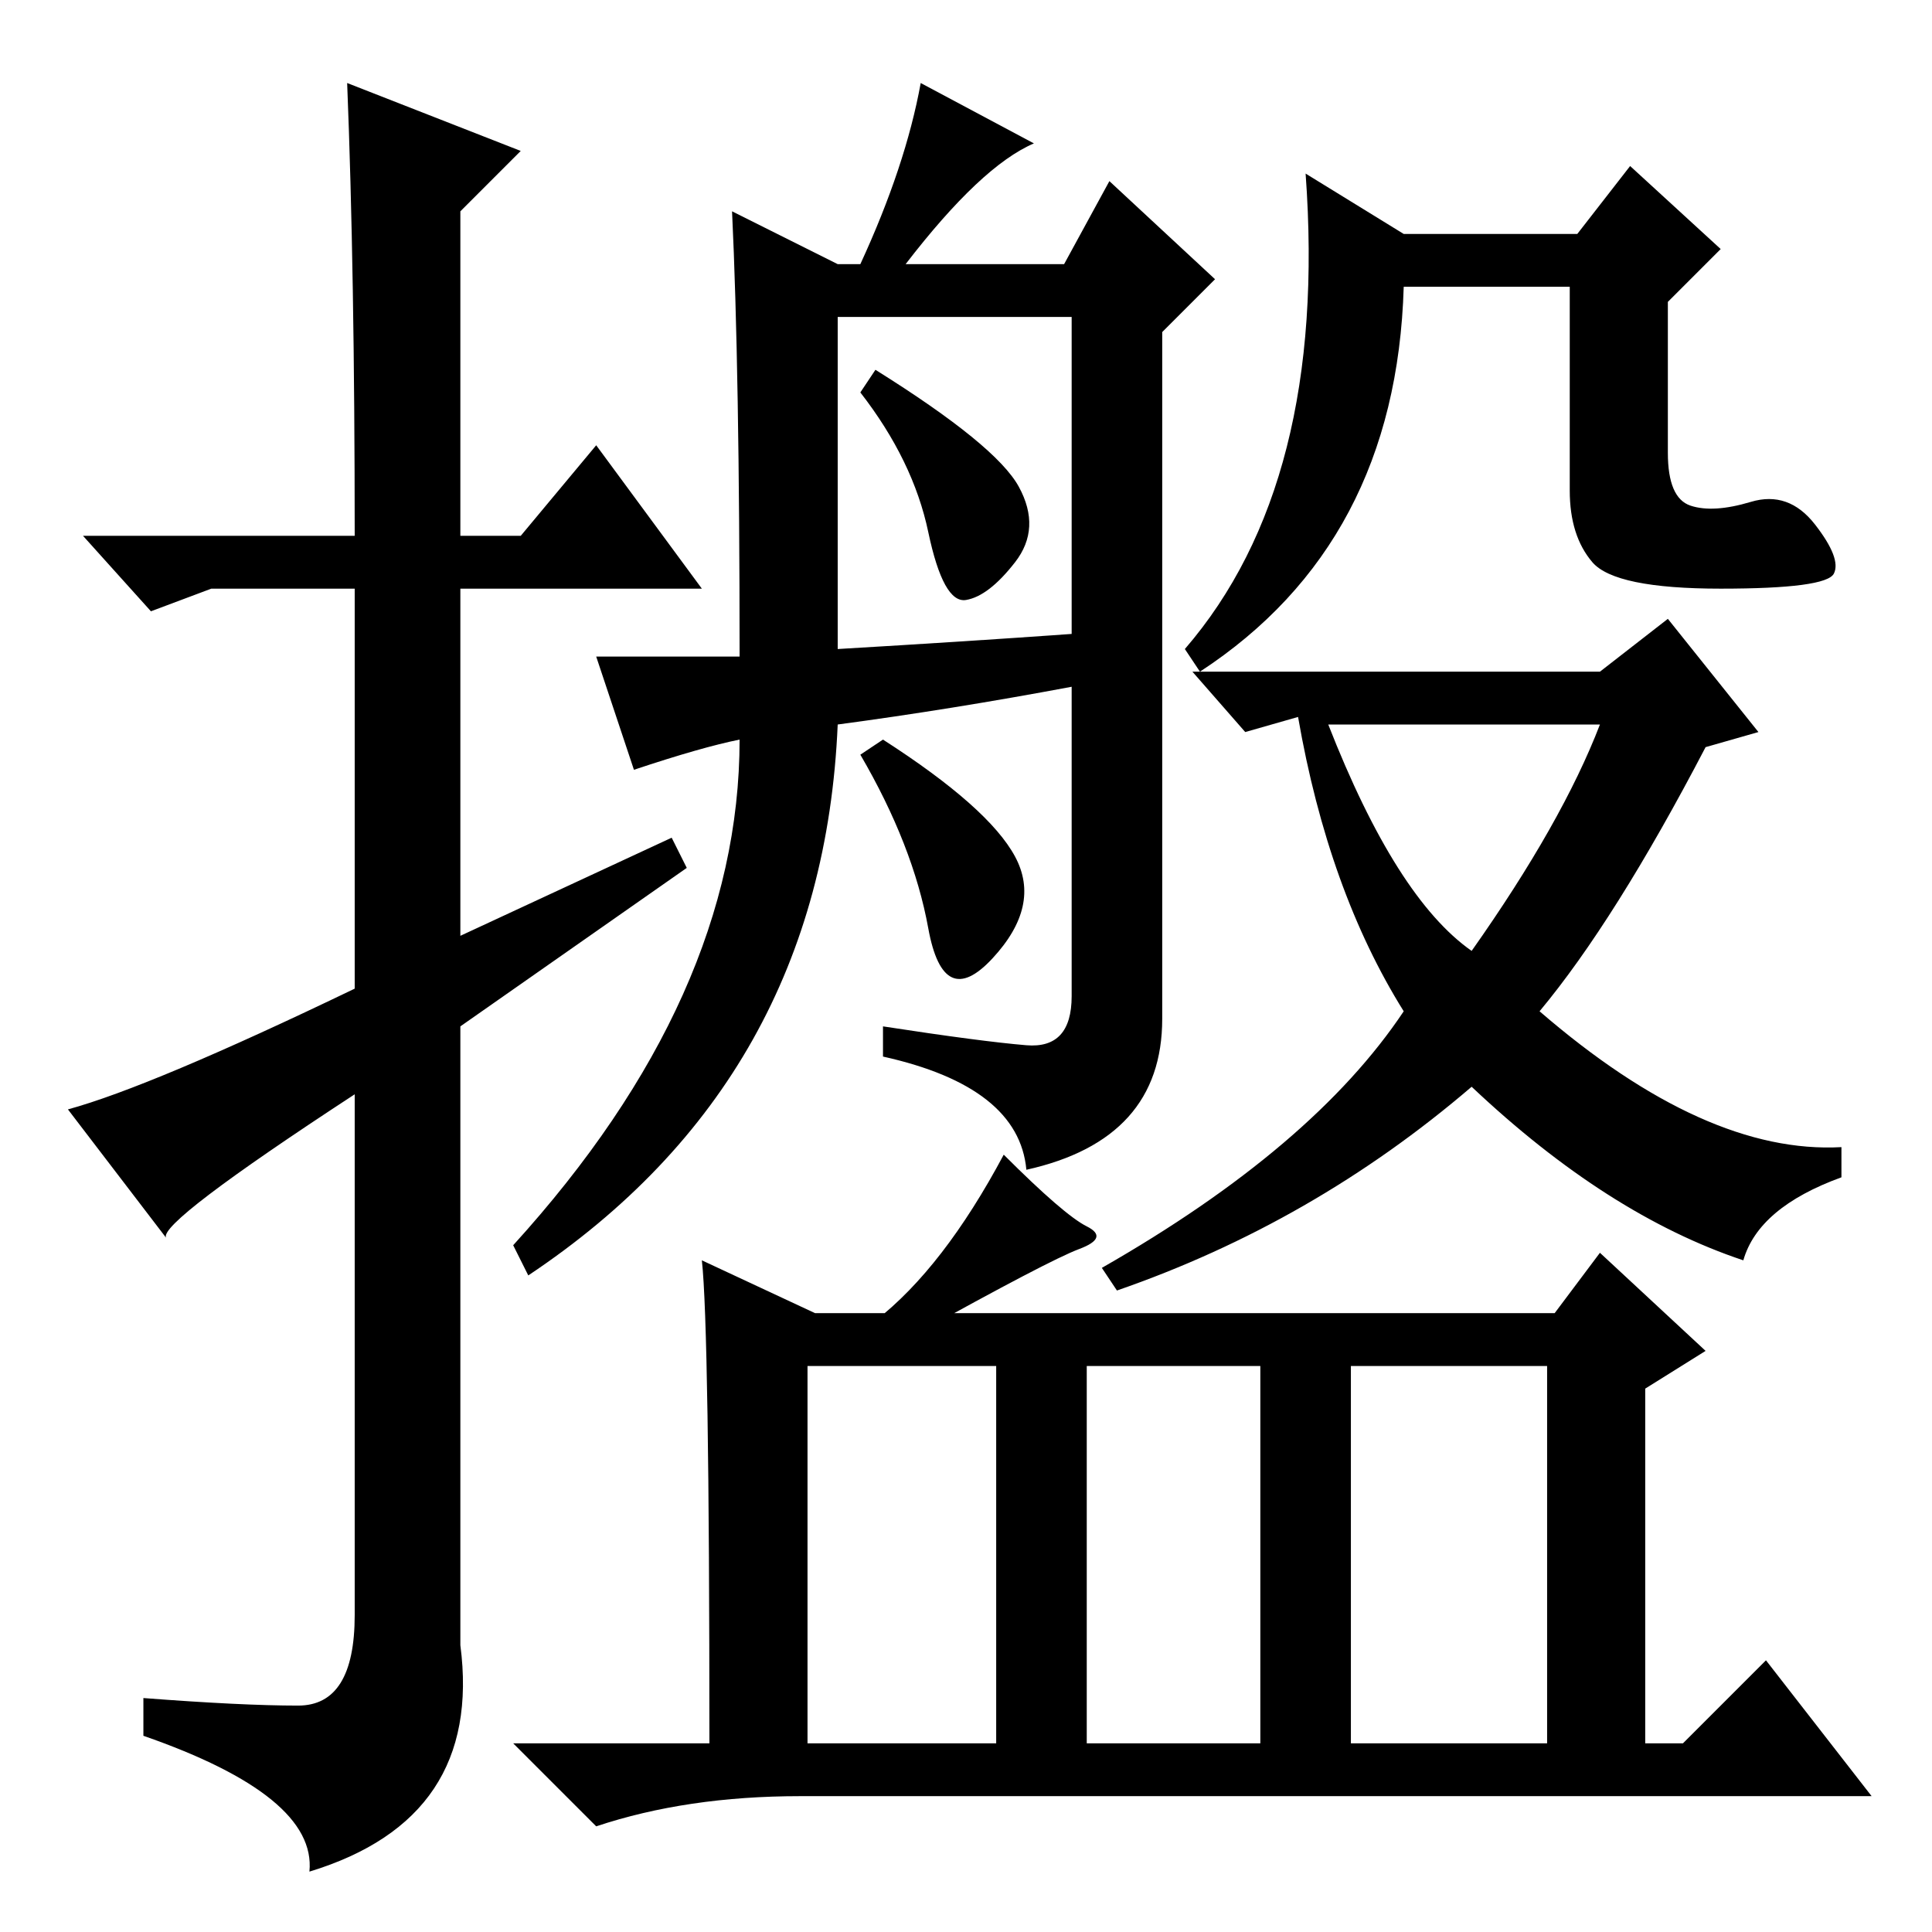 <?xml version="1.0" standalone="no"?>
<!DOCTYPE svg PUBLIC "-//W3C//DTD SVG 1.1//EN" "http://www.w3.org/Graphics/SVG/1.1/DTD/svg11.dtd" >
<svg xmlns="http://www.w3.org/2000/svg" xmlns:xlink="http://www.w3.org/1999/xlink" version="1.1" viewBox="0 -36 256 256">
  <g transform="matrix(1 0 0 -1 0 220)">
   <path fill="currentColor"
d="M46 245l23 -9l-8 -8v-43h8l10 12l14 -19h-32v-46l28 13l2 -4l-30 -21v-82q3 -23 -20 -30q1 10 -22 18v5q13 -1 20.5 -1t7.5 12v69q-26 -17 -25 -19l-13 17q11 3 38 16v53h-19l-8 -3l-9 10h36q0 35 -1 60zM205 75h-26v-50h26v50zM132 75h-25v-50h25v50zM167 75h-23v-50h23
v50zM108 82h98l6 8l14 -13l-8 -5v-47h5l11 11l14 -18h-142q-15 0 -27 -4l-11 11h26q0 55 -1 64zM111 221h3q6 13 8 24l15 -8q-7 -3 -17 -16h21l6 11l14 -13l-7 -7v-91q0 -16 -18 -20q-1 11 -19 15v4q13 -2 19 -2.5t6 6.5v41q-16 -3 -31 -5q-2 -47 -41 -73l-2 4q30 33 30 67
q-5 -1 -14 -4l-5 15h19q0 38 -1 59zM111 170q17 1 31 2v42h-31v-44zM135 191.5q3 -5.5 -0.5 -10t-6.5 -5t-5 9t-9 18.5l2 3q16 -10 19 -15.5zM134.5 142.5q3.5 -6.5 -3 -13.5t-8.5 4t-9 23l3 2q14 -9 17.5 -15.5zM186 225h23l7 9l12 -11l-7 -7v-20q0 -6 3 -7t8 0.5t8.5 -3
t2.5 -6.5t-15 -2t-17 3.5t-3 9.5v27h-22q-1 -34 -27 -51l-2 3q19 22 16 63zM212 167l9 7l12 -15l-7 -2q-12 -23 -22 -35q22 -19 40 -18v-4q-11 -4 -13 -11q-18 6 -36 23q-21 -18 -47 -27l-2 3q28 16 40 34q-10 16 -14 39l-7 -2l-7 8h54zM195 130q12 17 17 30h-36
q9 -23 19 -30zM116 81q9 7 17 22q8 -8 11 -9.5t-1 -3t-22 -11.5z" />
  </g>

</svg>
